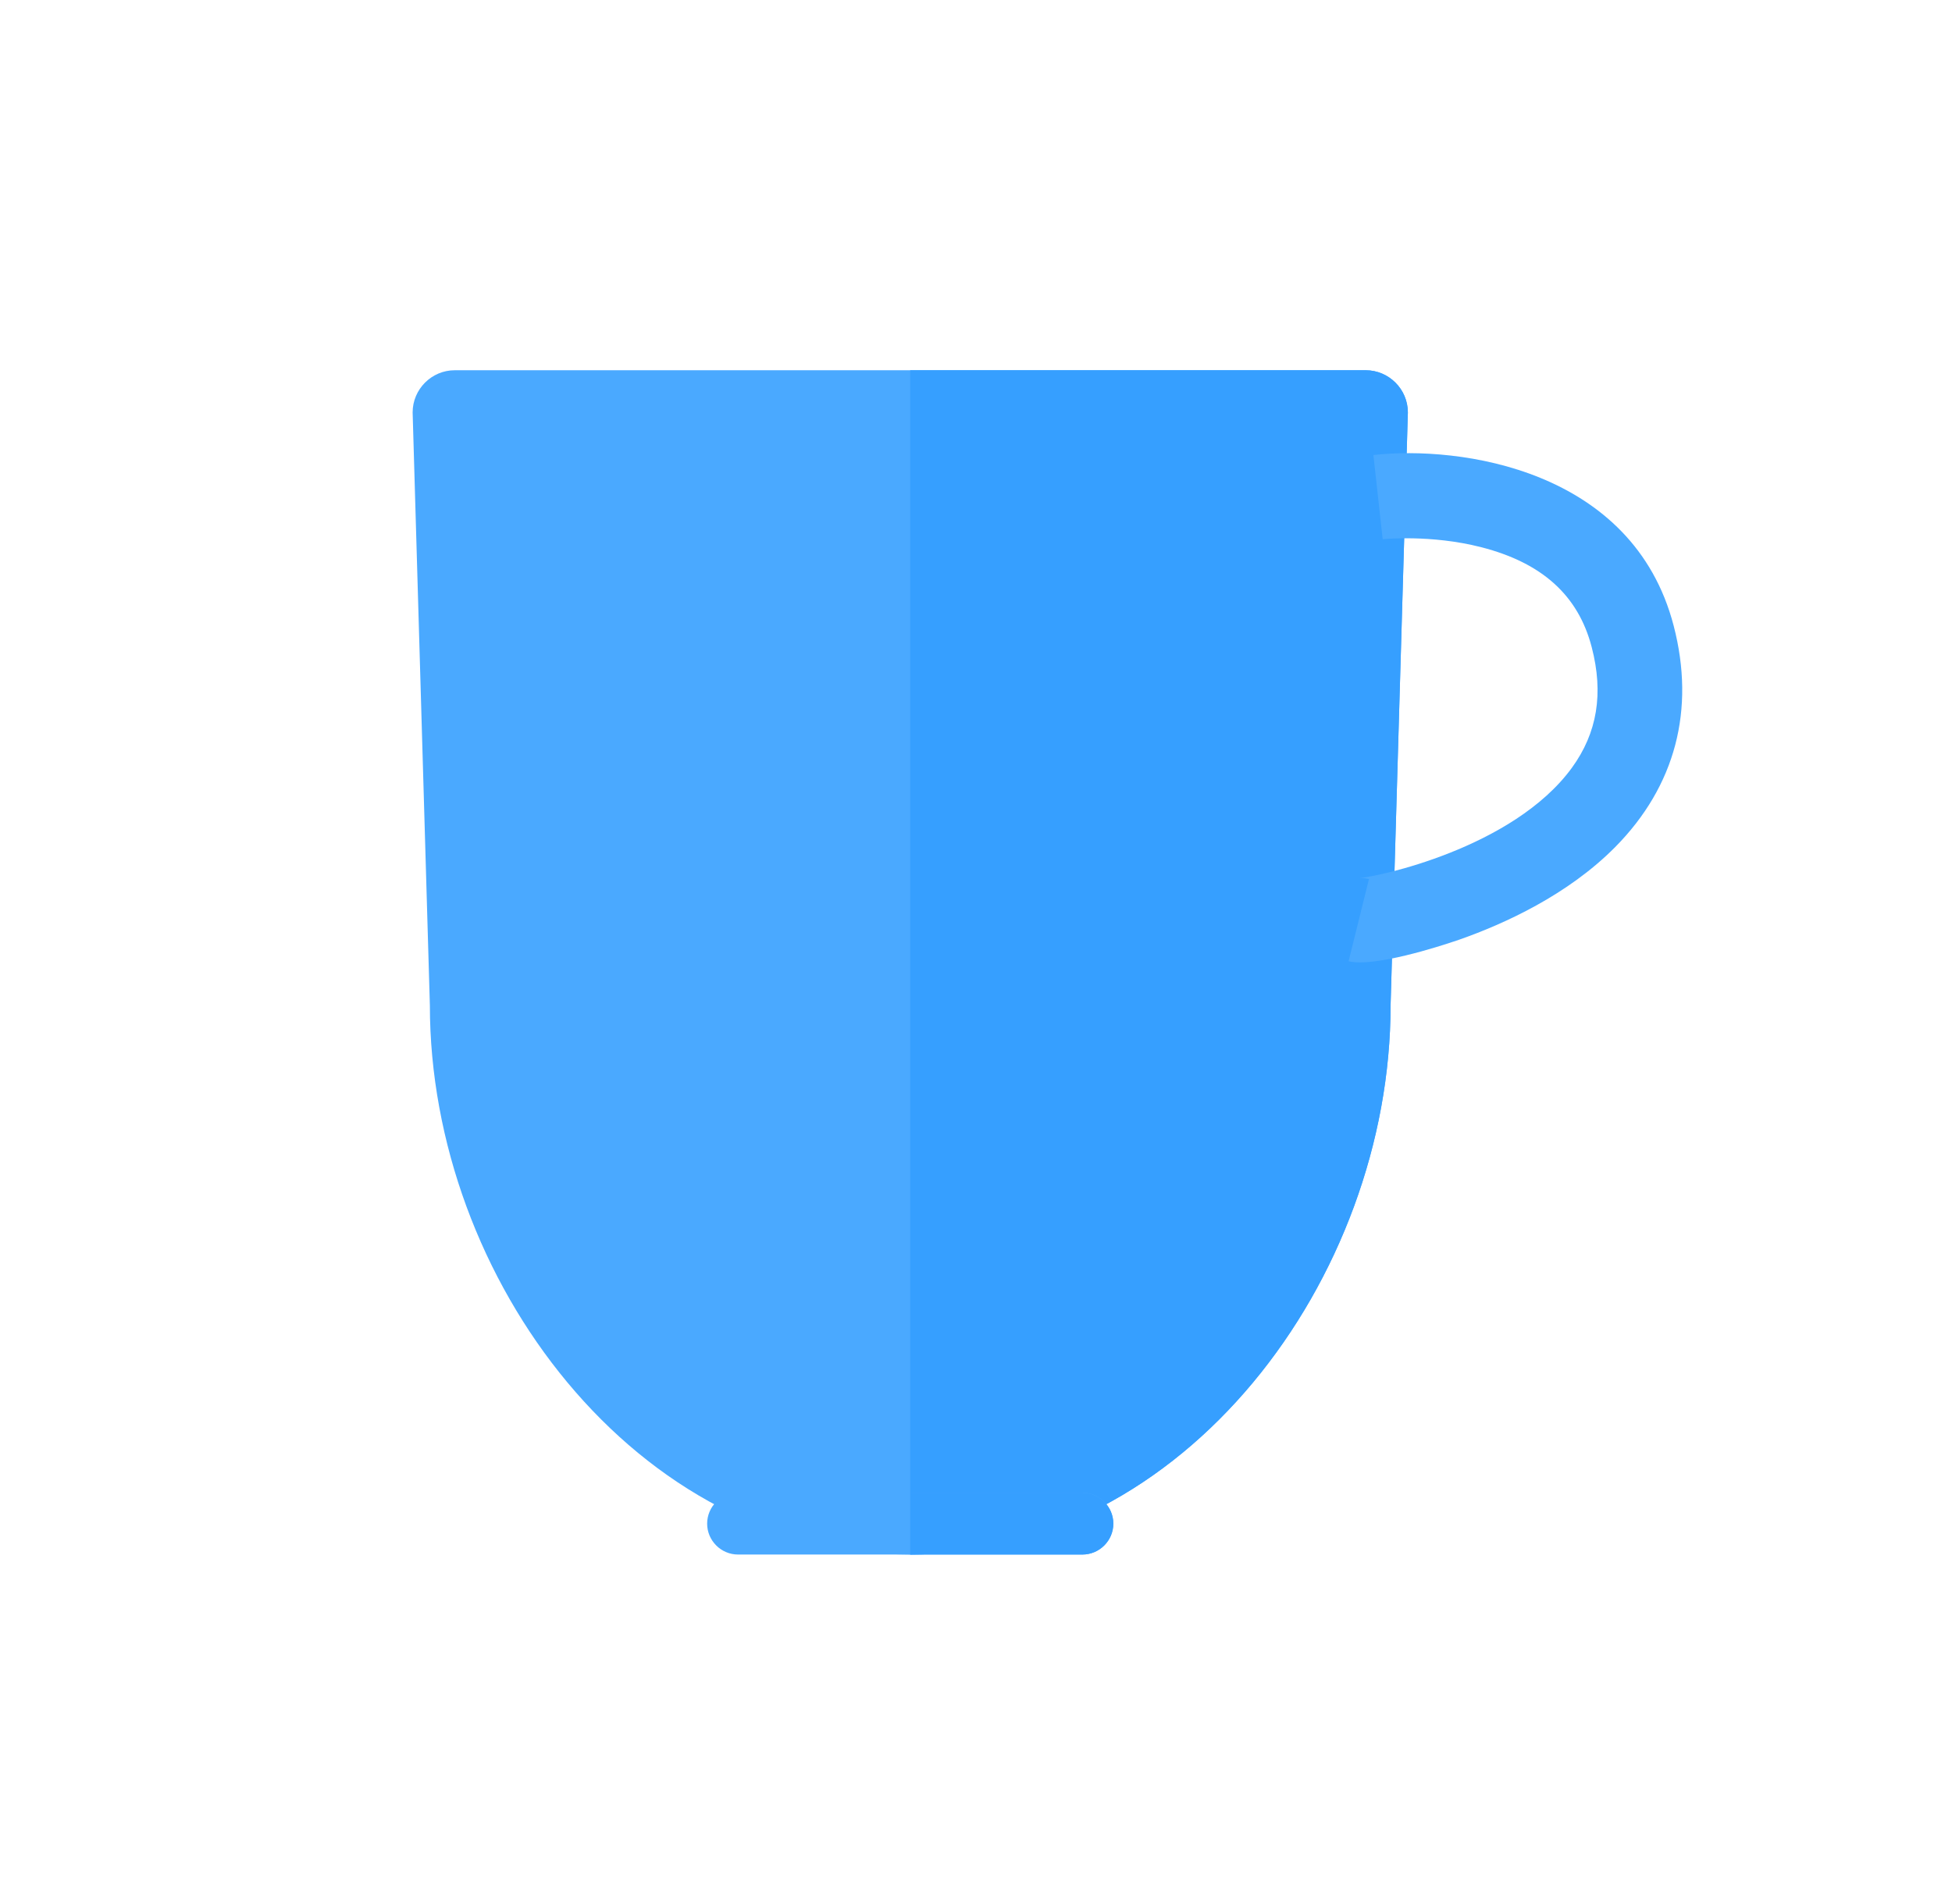 <svg width="41" height="40" viewBox="0 0 41 40" fill="none" xmlns="http://www.w3.org/2000/svg">
<path d="M19.119 32.658C13.37 32.658 9.029 26.865 9.029 21.117L8.667 8.664C8.667 8.177 9.065 7.778 9.552 7.778H28.685C29.172 7.778 29.571 8.177 29.571 8.664L29.208 21.117C29.208 26.865 24.867 32.658 19.119 32.658Z" fill="#4AA9FF"/>
<path d="M19.118 32.658C24.867 32.658 29.208 26.865 29.208 21.117L29.571 8.664C29.571 8.177 29.172 7.778 28.684 7.778H19.118V32.658Z" fill="#369FFF"/>
<path d="M22.735 32.658H15.502C15.145 32.658 14.853 32.366 14.853 32.009C14.853 31.652 15.145 31.36 15.502 31.36H22.735C23.092 31.36 23.385 31.652 23.385 32.009C23.385 32.366 23.092 32.658 22.735 32.658Z" fill="#4AA9FF"/>
<path d="M19.118 32.658H22.735C23.092 32.658 23.384 32.366 23.384 32.009C23.384 31.652 23.092 31.36 22.735 31.36H19.118V32.658Z" fill="#369FFF"/>
<path d="M28.567 20.218C28.476 20.218 28.394 20.21 28.326 20.194L28.754 18.467C28.645 18.44 28.565 18.444 28.561 18.444C28.905 18.425 31.779 17.827 33.016 16.13C33.549 15.397 33.686 14.568 33.432 13.594C33.15 12.51 32.392 11.824 31.113 11.496C30.054 11.224 29.052 11.327 29.042 11.328L28.847 9.559C30.653 9.358 34.295 9.847 35.154 13.146C35.613 14.91 35.189 16.517 33.927 17.794C32.931 18.801 31.601 19.406 30.661 19.737C30.598 19.759 29.283 20.218 28.567 20.218Z" fill="#4AA9FF"/>
</svg>
